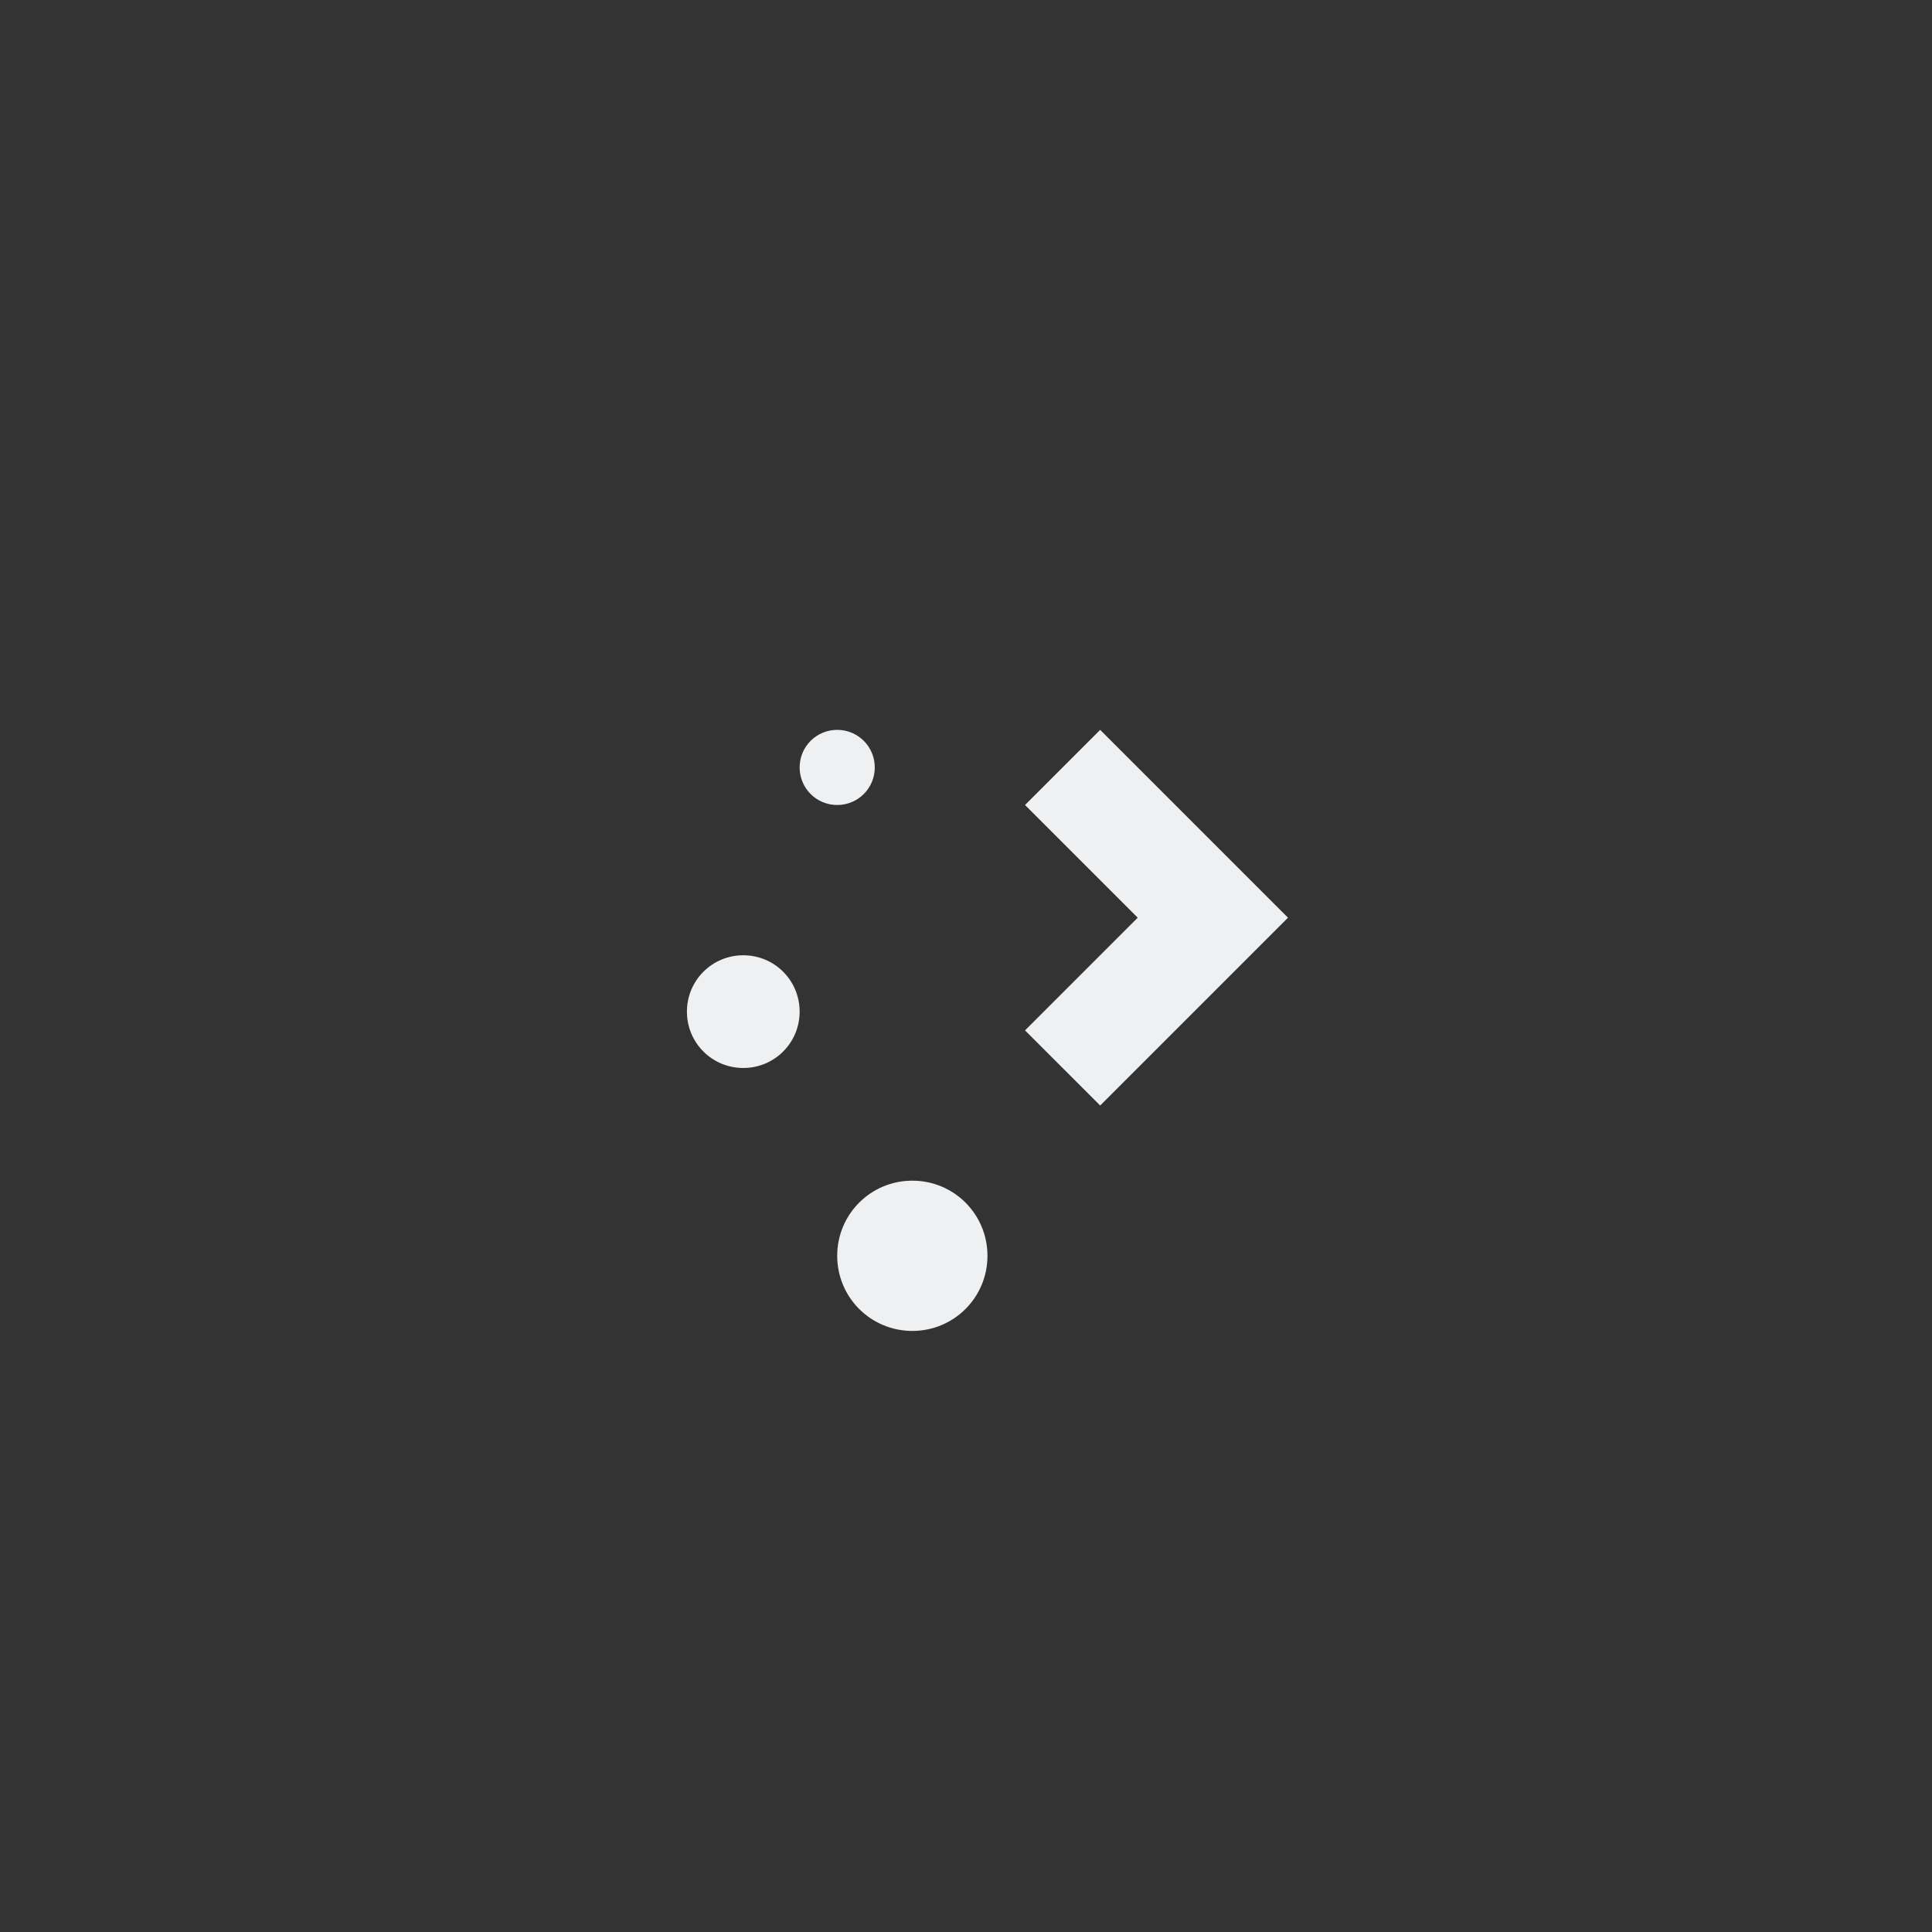 <?xml version="1.0" encoding="UTF-8" standalone="no"?>
<svg
   width="450"
   height="450"
   version="1.1"
   viewBox="0 0 119.06 119.06"
   id="svg8"
   sodipodi:docname="logo.svg"
   inkscape:version="1.1.2 (0a00cf5339, 2022-02-04)"
   xmlns:inkscape="http://www.inkscape.org/namespaces/inkscape"
   xmlns:sodipodi="http://sodipodi.sourceforge.net/DTD/sodipodi-0.dtd"
   xmlns="http://www.w3.org/2000/svg"
   xmlns:svg="http://www.w3.org/2000/svg"
   xmlns:rdf="http://www.w3.org/1999/02/22-rdf-syntax-ns#"
   xmlns:cc="http://creativecommons.org/ns#"
   xmlns:dc="http://purl.org/dc/elements/1.1/">
  <rect x="0" y="0" width="119.06" height="119.06" fill="#333333" stroke="none"/>
  <defs
     id="defs12" />
  <sodipodi:namedview
     inkscape:document-rotation="0"
     pagecolor="#868686"
     bordercolor="#666666"
     borderopacity="1"
     objecttolerance="10"
     gridtolerance="10"
     guidetolerance="10"
     inkscape:pageopacity="0"
     inkscape:pageshadow="2"
     inkscape:window-width="1920"
     inkscape:window-height="1030"
     id="namedview10"
     showgrid="true"
     inkscape:snap-bbox="true"
     inkscape:bbox-nodes="true"
     inkscape:snap-bbox-edge-midpoints="true"
     inkscape:snap-nodes="false"
     showguides="true"
     inkscape:guide-bbox="true"
     inkscape:zoom="1.8101934"
     inkscape:cx="270.96553"
     inkscape:cy="153.29854"
     inkscape:window-x="0"
     inkscape:window-y="24"
     inkscape:window-maximized="1"
     inkscape:current-layer="svg8"
     inkscape:pagecheckerboard="0">
    <inkscape:grid
       type="xygrid"
       id="grid839" />
    <sodipodi:guide
       position="59.53,62.176"
       orientation="1,0"
       id="guide841" />
  </sodipodi:namedview>
  <path
     inkscape:connector-curvature="0"
     style="color:#4d4d4d;fill:#eff0f1;fill-opacity:1;stroke:none;stroke-width:2.315"
     d="m 51.593,44.978 c -1.283,0 -2.315,1.033 -2.315,2.315 0,1.283 1.032,2.315 2.315,2.315 1.283,0 2.315,-1.033 2.315,-2.315 0,-1.283 -1.033,-2.315 -2.315,-2.315 z m 16.205,0 -4.63,4.63 6.945,6.945 -6.945,6.945 4.63,4.63 6.945,-6.945 4.63,-4.63 z M 45.805,58.869 c -1.924,0 -3.473,1.549 -3.473,3.473 0,1.924 1.549,3.473 3.473,3.473 1.924,0 3.473,-1.549 3.473,-3.473 0,-1.924 -1.549,-3.473 -3.473,-3.473 z m 10.418,13.89 c -2.565,0 -4.63,2.065 -4.63,4.63 0,2.565 2.065,4.63 4.63,4.63 2.565,0 4.63,-2.065 4.63,-4.63 0,-2.565 -2.065,-4.63 -4.63,-4.63 z"
     id="path3392"
     class="ColorScheme-Text" />
</svg>
